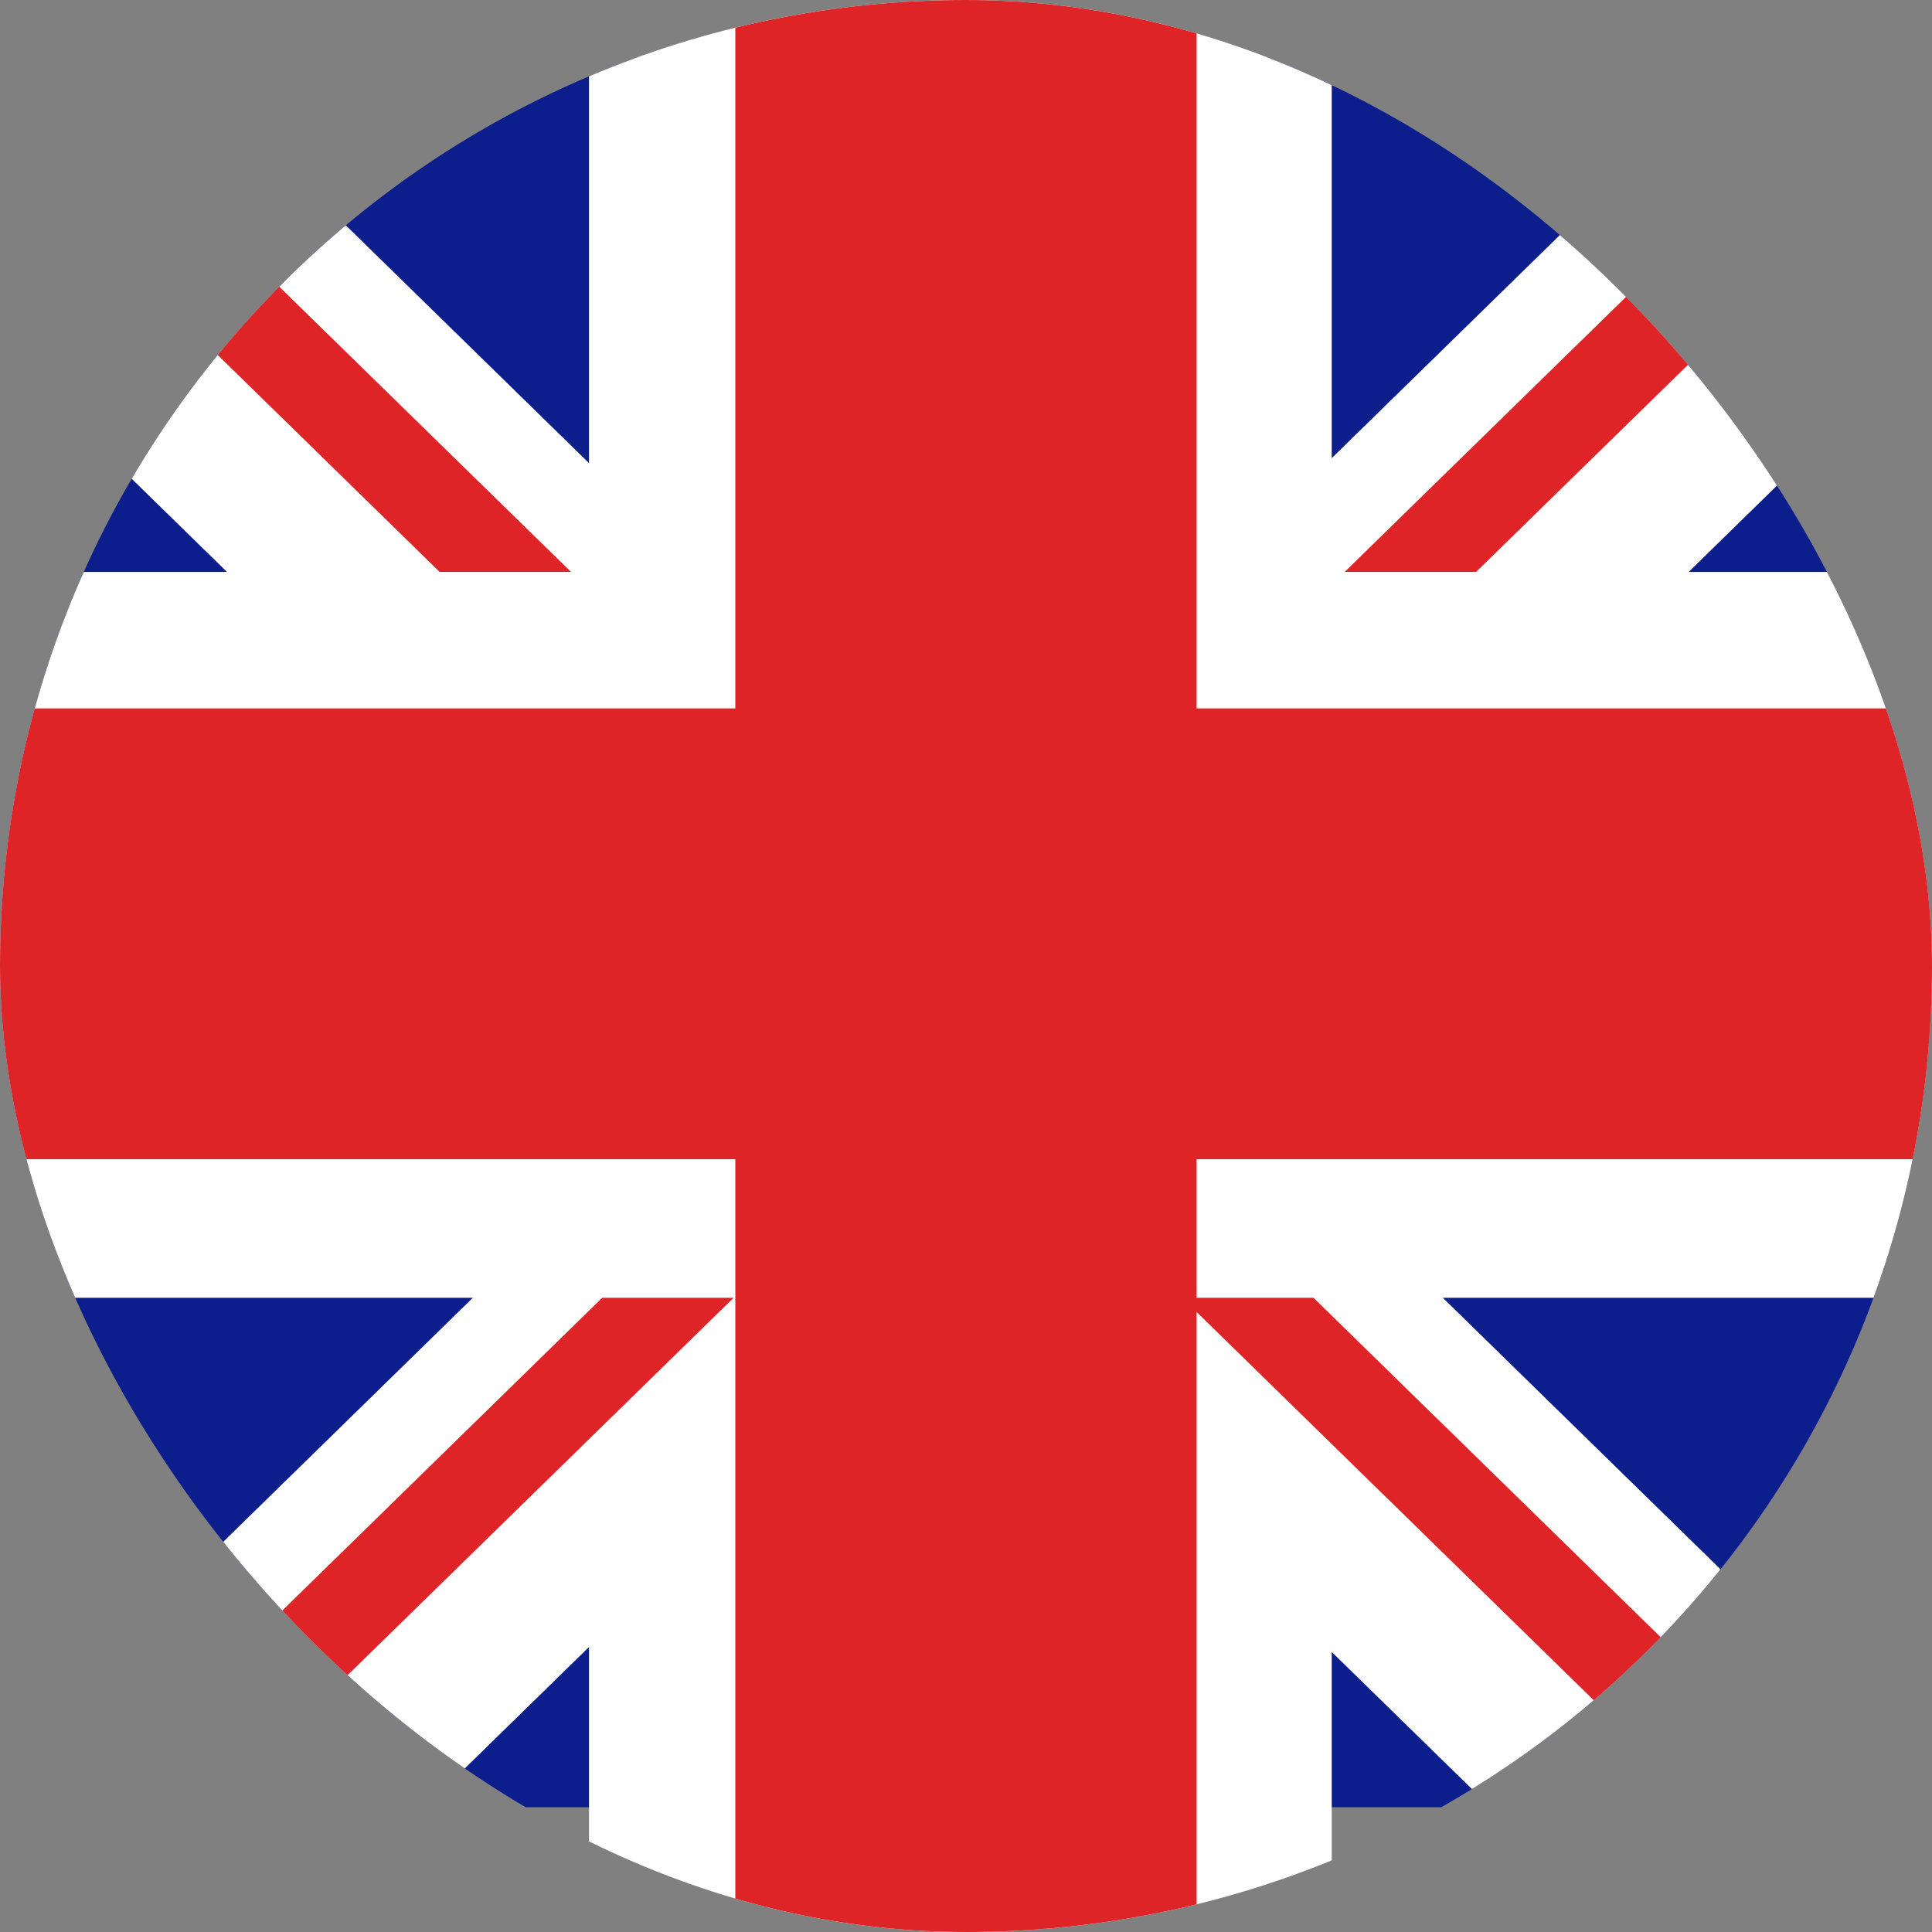 <svg width="30" height="30" viewBox="0 0 30 30" fill="none" xmlns="http://www.w3.org/2000/svg">
<rect x="0" y="0" width="30" height="30" fill="#808080" stroke="none"/>
<g clip-path="url(#clip0)">
<rect x="-5.422" y="0.893" width="40.669" height="27.169" fill="#0C1E8C"/>
<rect x="9.146" y="-2.271" width="11.533" height="33.576" fill="white"/>
<rect width="5.14" height="50.709" transform="matrix(-0.715 0.699 0.715 0.699 -3.324 -5)" fill="white"/>
<rect width="5.14" height="50.709" transform="matrix(0.715 0.699 -0.715 0.699 33.07 -5)" fill="white"/>
<rect width="1.427" height="50.709" transform="matrix(-0.715 0.699 0.715 0.699 -4.004 -3.702)" fill="#DE2427"/>
<rect width="1.427" height="50.709" transform="matrix(0.715 0.699 -0.715 0.699 33.751 -3.702)" fill="#DE2427"/>
<rect x="36.138" y="8.881" width="11.271" height="42.45" transform="rotate(90 36.138 8.881)" fill="white"/>
<rect x="11.418" y="-2" width="7.163" height="33" fill="#DE2427"/>
<rect x="37" y="11" width="7" height="44" transform="rotate(90 37 11)" fill="#DE2427"/>
</g>
<defs>
<clipPath id="clip0">
<rect width="30" height="30" rx="15" fill="white"/>
</clipPath>
</defs>
</svg>
